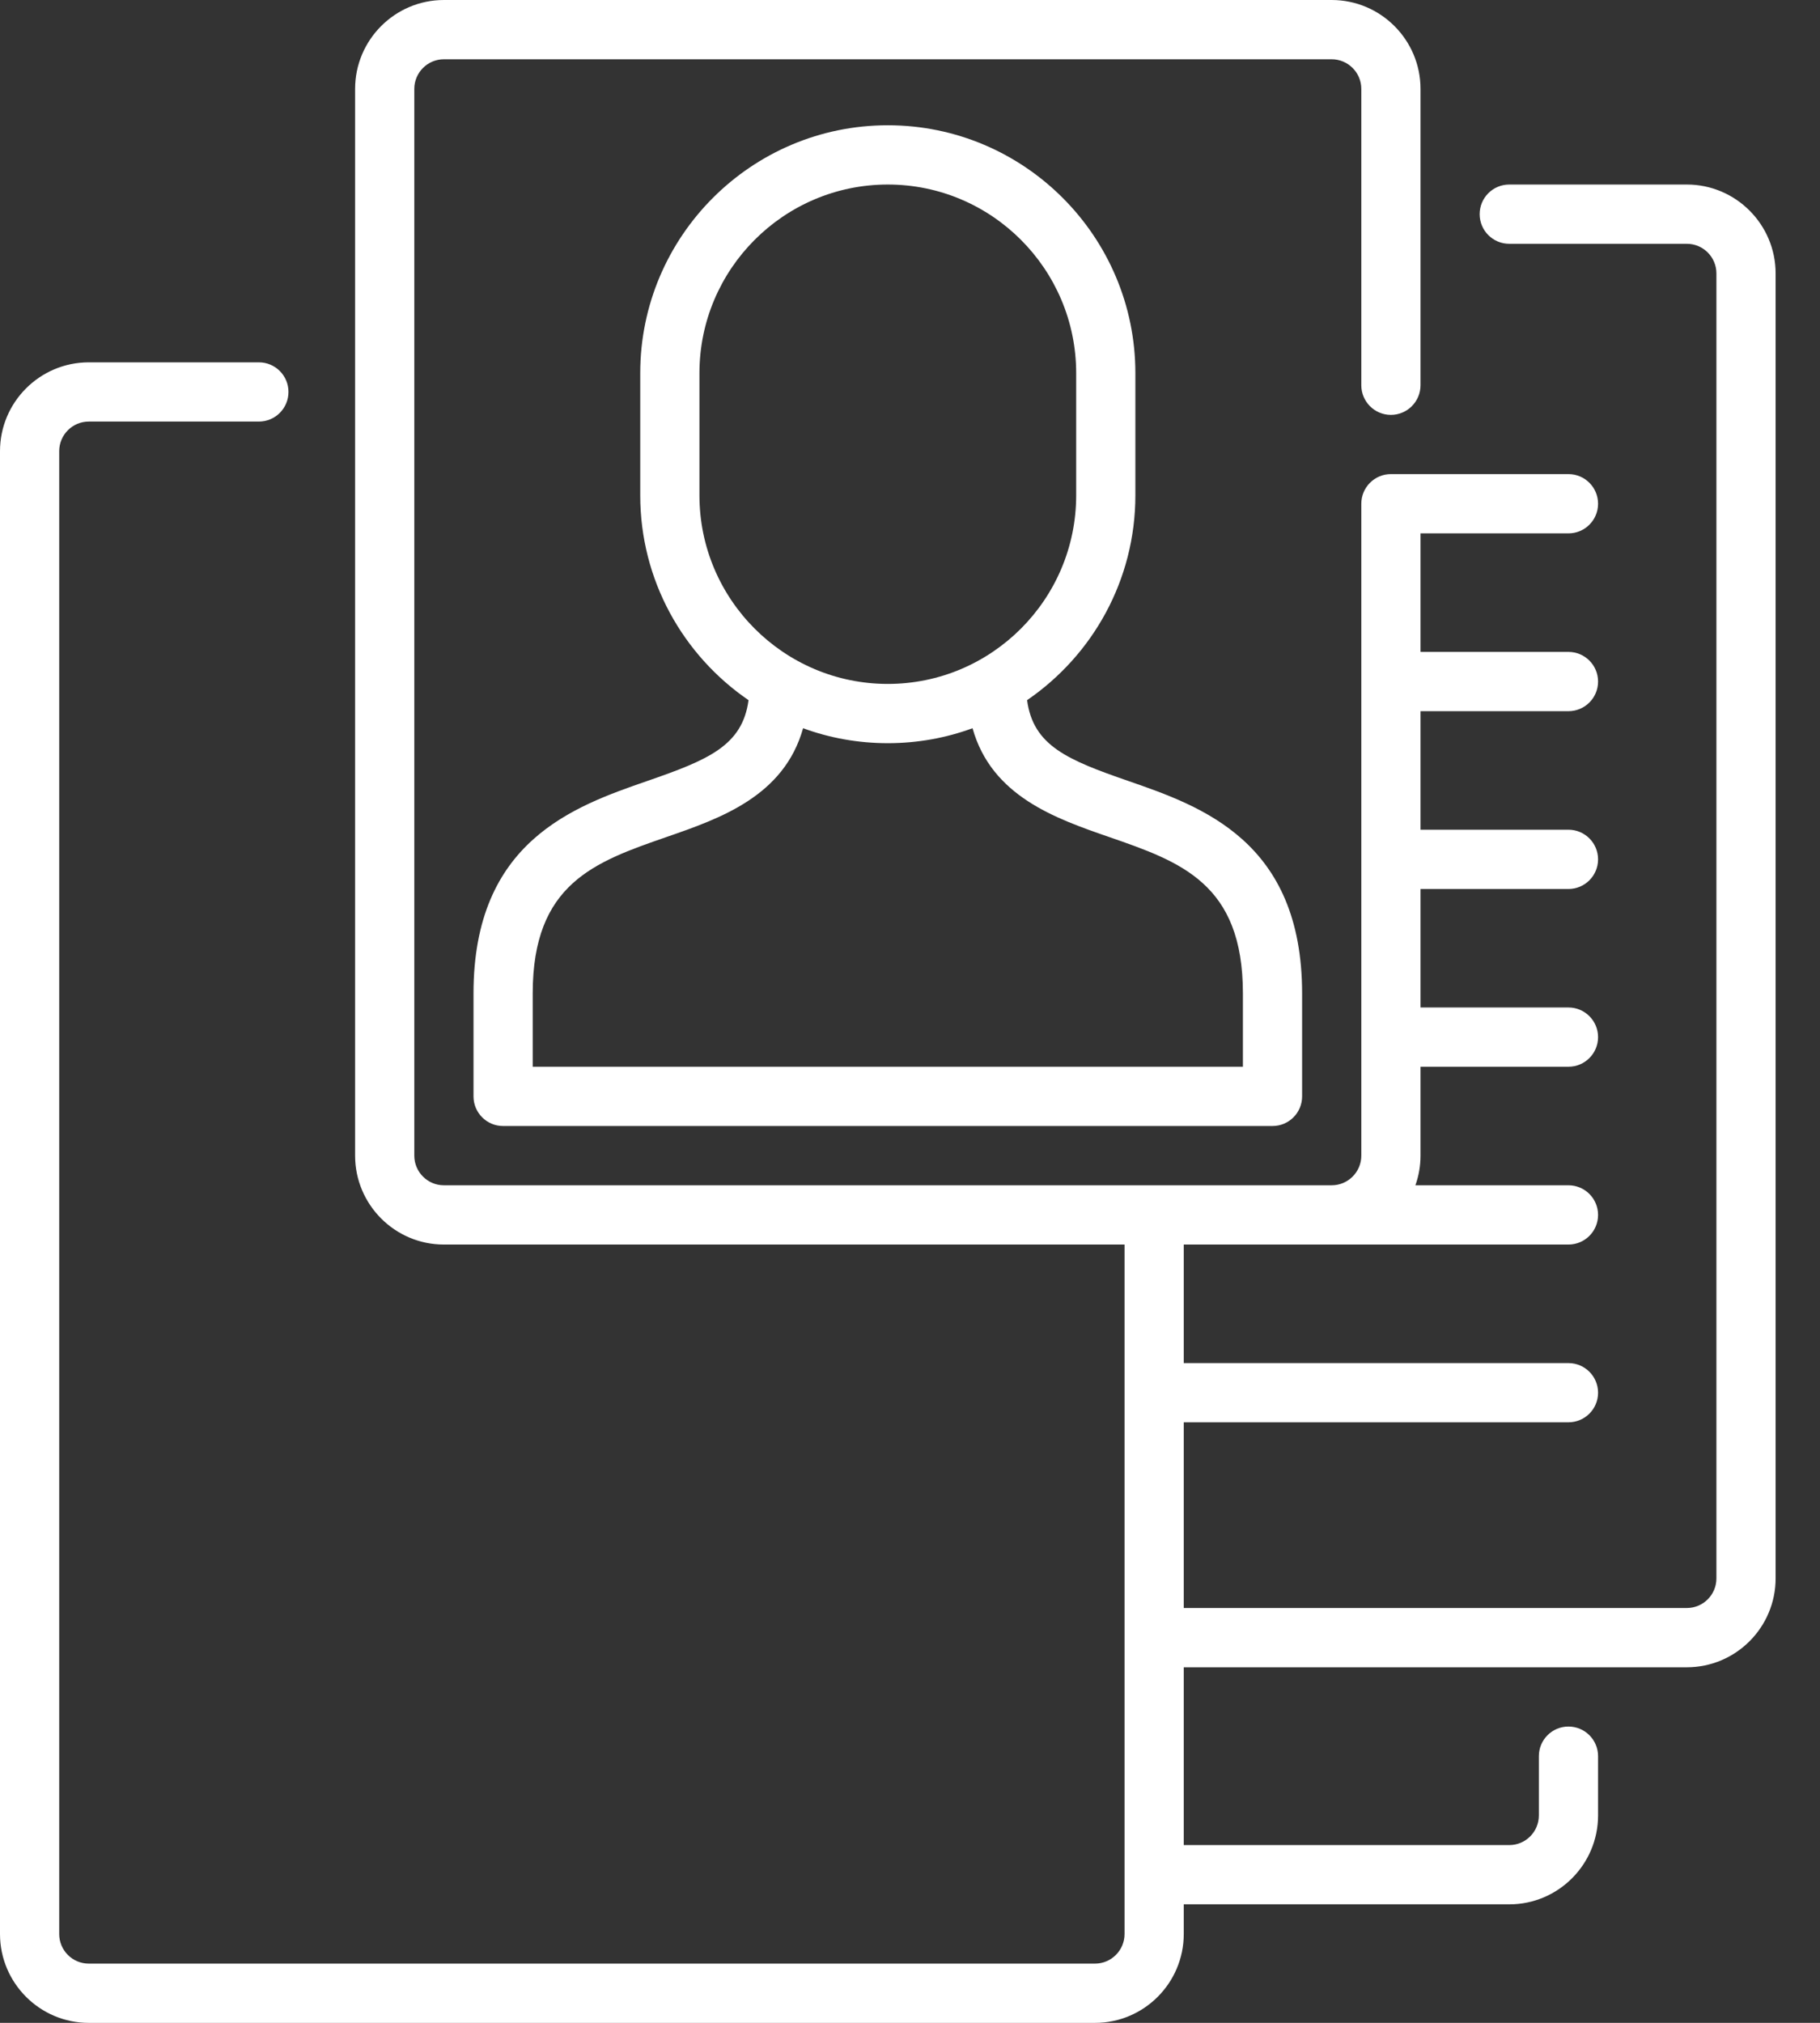 <svg width="36" height="40" viewBox="0 0 36 40" fill="none" xmlns="http://www.w3.org/2000/svg">
<rect x="0" y="0" width="36" height="40" fill="#333333" stroke="none"/>
<path d="M21.659 40.001H1.756C0.788 40.001 0 39.212 0 38.243V8.922C0 7.953 0.788 7.165 1.756 7.165H5.121C5.444 7.165 5.706 7.427 5.706 7.75C5.706 8.074 5.444 8.336 5.121 8.336H1.756C1.433 8.336 1.171 8.599 1.171 8.922V38.243C1.171 38.566 1.433 38.829 1.756 38.829H21.659C21.981 38.829 22.244 38.566 22.244 38.243V24.61H8.78C7.812 24.61 7.024 23.821 7.024 22.852V1.758C7.024 0.789 7.812 0 8.78 0H26.341C27.31 0 28.098 0.789 28.098 1.758V7.618C28.098 7.941 27.835 8.204 27.512 8.204C27.189 8.204 26.927 7.941 26.927 7.618V1.758C26.927 1.435 26.664 1.172 26.341 1.172H8.78C8.458 1.172 8.195 1.435 8.195 1.758V22.852C8.195 23.175 8.458 23.438 8.78 23.438H26.341C26.664 23.438 26.927 23.175 26.927 22.852V9.961C26.927 9.638 27.189 9.375 27.512 9.375H31.024C31.348 9.375 31.61 9.638 31.61 9.961C31.61 10.285 31.348 10.547 31.024 10.547H28.098V12.891H31.024C31.348 12.891 31.61 13.153 31.61 13.477C31.61 13.801 31.348 14.063 31.024 14.063H28.098V16.407H31.024C31.348 16.407 31.61 16.669 31.61 16.993C31.61 17.316 31.348 17.579 31.024 17.579H28.098V19.922H31.024C31.348 19.922 31.61 20.185 31.61 20.508C31.61 20.832 31.348 21.094 31.024 21.094H28.098V22.852C28.098 23.057 28.062 23.255 27.997 23.438H31.024C31.348 23.438 31.61 23.7 31.61 24.024C31.61 24.348 31.348 24.61 31.024 24.61H23.415V26.954H31.024C31.348 26.954 31.61 27.216 31.61 27.54C31.61 27.863 31.348 28.125 31.024 28.125H23.415V31.797H33.366C33.689 31.797 33.951 31.535 33.951 31.211V5.407C33.951 5.084 33.689 4.821 33.366 4.821H29.854C29.53 4.821 29.268 4.559 29.268 4.235C29.268 3.911 29.53 3.649 29.854 3.649H33.366C34.334 3.649 35.122 4.438 35.122 5.407V31.211C35.122 32.181 34.334 32.969 33.366 32.969H23.415V36.485H29.854C30.177 36.485 30.439 36.222 30.439 35.899V34.727C30.439 34.403 30.701 34.141 31.024 34.141C31.348 34.141 31.61 34.403 31.61 34.727V35.899C31.61 36.868 30.822 37.657 29.854 37.657H23.415V38.243C23.415 39.212 22.627 40.001 21.659 40.001ZM25.171 22.266H9.951C9.628 22.266 9.366 22.004 9.366 21.68V19.645C9.366 16.634 11.354 15.945 12.807 15.442C14.005 15.027 14.686 14.747 14.806 13.845C13.514 12.961 12.664 11.476 12.664 9.795V7.379C12.664 4.676 14.861 2.477 17.561 2.477C20.261 2.477 22.458 4.676 22.458 7.379V9.795C22.458 11.476 21.608 12.961 20.316 13.845C20.436 14.747 21.117 15.027 22.315 15.442C23.767 15.945 25.756 16.634 25.756 19.645V21.68C25.756 22.004 25.494 22.266 25.171 22.266ZM10.537 21.094H24.585V19.645C24.585 17.468 23.356 17.042 21.932 16.549C20.881 16.185 19.614 15.746 19.237 14.4C18.714 14.592 18.149 14.696 17.561 14.696C16.973 14.696 16.408 14.592 15.885 14.4C15.508 15.746 14.241 16.185 13.19 16.549C11.766 17.043 10.537 17.468 10.537 19.645V21.094ZM17.561 3.649C15.506 3.649 13.835 5.322 13.835 7.379V9.795C13.835 11.851 15.506 13.524 17.561 13.524C19.616 13.524 21.287 11.851 21.287 9.795V7.379C21.287 5.322 19.616 3.649 17.561 3.649Z" fill="white"/>
</svg>
